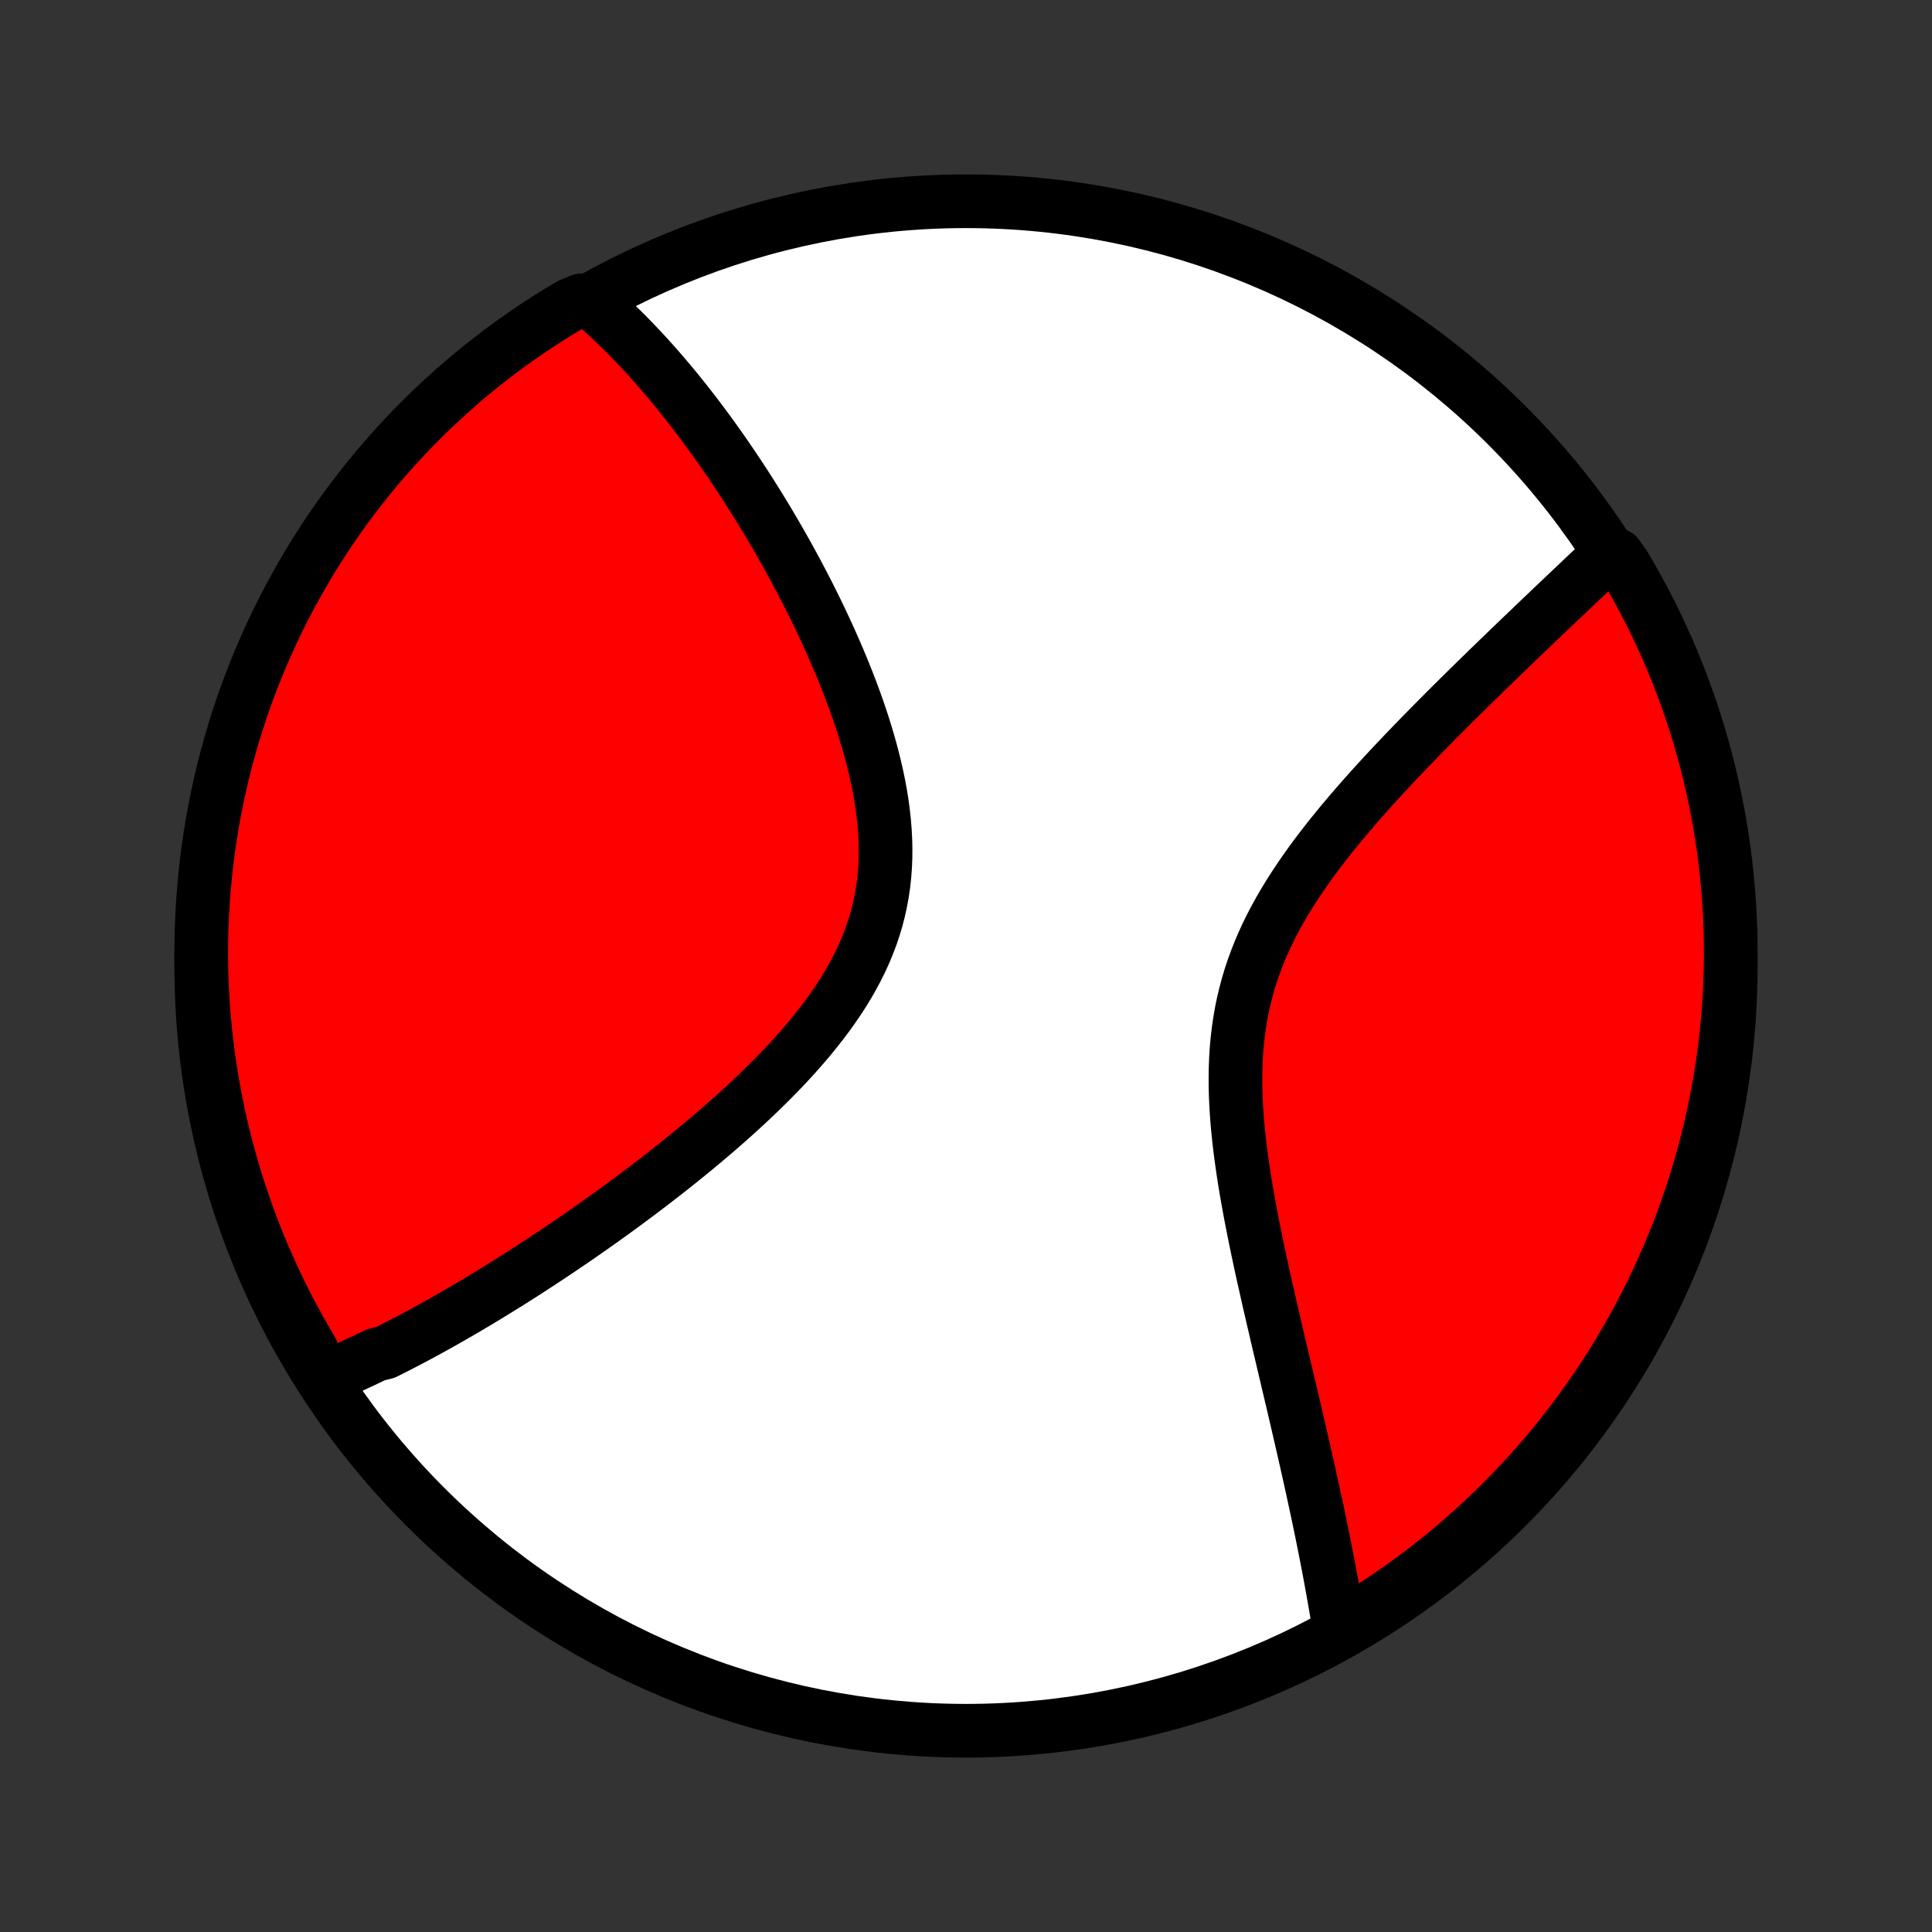 <?xml version="1.0" encoding="utf-8" standalone="no"?>
<!DOCTYPE svg PUBLIC "-//W3C//DTD SVG 1.1//EN"
  "http://www.w3.org/Graphics/SVG/1.1/DTD/svg11.dtd">
<!-- Created with matplotlib (http://matplotlib.org/) -->
<svg height="72pt" version="1.1" viewBox="0 0 72 72" width="72pt" xmlns="http://www.w3.org/2000/svg" xmlns:xlink="http://www.w3.org/1999/xlink">
 <rect x="0" y="0" width="72" height="72" fill="#333333" stroke="none"/>
 <defs>
  <style type="text/css">
*{stroke-linecap:butt;stroke-linejoin:round;}
  </style>
 </defs>
 <g id="figure_1">
  <g id="patch_1">
   <path d="
M0 72
L72 72
L72 0
L0 0
z
" style="fill:none;"/>
  </g>
  <g id="axes_1">
   <g id="PatchCollection_1">
    <defs>
     <path d="
M36 -7.5
C43.558 -7.5 50.808 -10.503 56.153 -15.848
C61.497 -21.192 64.5 -28.442 64.5 -36
C64.5 -43.558 61.497 -50.808 56.153 -56.153
C50.808 -61.497 43.558 -64.5 36 -64.5
C28.442 -64.5 21.192 -61.497 15.848 -56.153
C10.503 -50.808 7.5 -43.558 7.5 -36
C7.5 -28.442 10.503 -21.192 15.848 -15.848
C21.192 -10.503 28.442 -7.5 36 -7.5
z
" id="C0_0_a811fe30f3"/>
     <path d="
M12.076 -20.641
L12.25 -20.713
L12.425 -20.786
L12.599 -20.861
L12.774 -20.937
L12.948 -21.014
L13.123 -21.093
L13.297 -21.174
L13.473 -21.255
L13.648 -21.338
L13.823 -21.422
L13.999 -21.508
L14.352 -21.595
L14.529 -21.683
L14.707 -21.773
L14.885 -21.864
L15.063 -21.956
L15.243 -22.05
L15.422 -22.145
L15.603 -22.241
L15.784 -22.339
L15.966 -22.438
L16.149 -22.539
L16.332 -22.641
L16.516 -22.744
L16.702 -22.849
L16.888 -22.956
L17.075 -23.064
L17.263 -23.173
L17.452 -23.284
L17.642 -23.397
L17.834 -23.511
L18.026 -23.627
L18.22 -23.744
L18.415 -23.864
L18.611 -23.985
L18.808 -24.107
L19.007 -24.232
L19.207 -24.358
L19.409 -24.486
L19.612 -24.616
L19.816 -24.748
L20.022 -24.882
L20.229 -25.018
L20.438 -25.156
L20.649 -25.296
L20.861 -25.438
L21.074 -25.583
L21.289 -25.729
L21.506 -25.878
L21.725 -26.029
L21.945 -26.183
L22.167 -26.339
L22.39 -26.497
L22.615 -26.658
L22.842 -26.821
L23.07 -26.987
L23.3 -27.156
L23.531 -27.327
L23.765 -27.501
L23.999 -27.678
L24.235 -27.857
L24.472 -28.04
L24.711 -28.225
L24.951 -28.413
L25.192 -28.604
L25.435 -28.799
L25.678 -28.996
L25.922 -29.196
L26.167 -29.4
L26.413 -29.607
L26.659 -29.817
L26.905 -30.03
L27.152 -30.247
L27.398 -30.467
L27.644 -30.691
L27.889 -30.917
L28.133 -31.148
L28.376 -31.381
L28.618 -31.619
L28.858 -31.86
L29.096 -32.104
L29.331 -32.352
L29.563 -32.604
L29.791 -32.859
L30.016 -33.118
L30.236 -33.38
L30.452 -33.647
L30.662 -33.917
L30.866 -34.19
L31.064 -34.468
L31.255 -34.748
L31.439 -35.033
L31.614 -35.321
L31.78 -35.613
L31.938 -35.909
L32.086 -36.208
L32.223 -36.51
L32.35 -36.816
L32.467 -37.125
L32.572 -37.437
L32.666 -37.752
L32.748 -38.071
L32.819 -38.392
L32.878 -38.715
L32.925 -39.041
L32.961 -39.369
L32.986 -39.699
L33 -40.031
L33.002 -40.364
L32.995 -40.698
L32.977 -41.033
L32.95 -41.369
L32.914 -41.705
L32.869 -42.041
L32.816 -42.377
L32.755 -42.712
L32.687 -43.046
L32.611 -43.38
L32.53 -43.712
L32.443 -44.043
L32.35 -44.372
L32.252 -44.699
L32.15 -45.024
L32.043 -45.347
L31.933 -45.667
L31.818 -45.985
L31.701 -46.3
L31.58 -46.612
L31.457 -46.922
L31.331 -47.228
L31.203 -47.531
L31.073 -47.831
L30.942 -48.127
L30.808 -48.42
L30.674 -48.71
L30.538 -48.996
L30.401 -49.279
L30.263 -49.559
L30.125 -49.834
L29.985 -50.107
L29.845 -50.375
L29.705 -50.641
L29.564 -50.902
L29.423 -51.16
L29.281 -51.415
L29.14 -51.666
L28.998 -51.914
L28.856 -52.158
L28.715 -52.399
L28.573 -52.637
L28.431 -52.871
L28.29 -53.102
L28.148 -53.33
L28.007 -53.554
L27.866 -53.776
L27.725 -53.994
L27.584 -54.209
L27.443 -54.422
L27.303 -54.631
L27.163 -54.837
L27.023 -55.041
L26.883 -55.242
L26.743 -55.44
L26.604 -55.635
L26.465 -55.827
L26.326 -56.017
L26.187 -56.205
L26.048 -56.389
L25.91 -56.572
L25.771 -56.751
L25.633 -56.929
L25.494 -57.104
L25.356 -57.276
L25.218 -57.447
L25.08 -57.615
L24.941 -57.781
L24.803 -57.945
L24.665 -58.106
L24.526 -58.266
L24.388 -58.423
L24.249 -58.579
L24.11 -58.732
L23.971 -58.883
L23.831 -59.033
L23.692 -59.18
L23.552 -59.326
L23.411 -59.47
L23.271 -59.611
L23.129 -59.751
L22.988 -59.889
L22.846 -60.026
L22.703 -60.16
L22.559 -60.293
L22.416 -60.424
L22.271 -60.553
L22.125 -60.68
L21.655 -60.805
L21.228 -60.627
L20.805 -60.373
L20.386 -60.111
L19.972 -59.842
L19.564 -59.566
L19.16 -59.283
L18.761 -58.992
L18.368 -58.695
L17.98 -58.391
L17.597 -58.08
L17.22 -57.762
L16.849 -57.437
L16.483 -57.106
L16.124 -56.769
L15.77 -56.425
L15.423 -56.075
L15.082 -55.719
L14.747 -55.357
L14.419 -54.989
L14.098 -54.615
L13.783 -54.236
L13.475 -53.85
L13.173 -53.46
L12.879 -53.064
L12.592 -52.663
L12.311 -52.257
L12.039 -51.846
L11.773 -51.43
L11.515 -51.01
L11.264 -50.585
L11.021 -50.155
L10.785 -49.721
L10.557 -49.283
L10.337 -48.841
L10.124 -48.395
L9.92 -47.945
L9.723 -47.492
L9.534 -47.035
L9.354 -46.575
L9.182 -46.111
L9.017 -45.645
L8.861 -45.175
L8.714 -44.703
L8.574 -44.228
L8.443 -43.751
L8.32 -43.271
L8.206 -42.789
L8.1 -42.304
L8.003 -41.818
L7.914 -41.331
L7.834 -40.841
L7.762 -40.35
L7.699 -39.858
L7.645 -39.365
L7.599 -38.87
L7.562 -38.375
L7.534 -37.879
L7.514 -37.382
L7.503 -36.885
L7.5 -36.388
L7.506 -35.891
L7.521 -35.393
L7.545 -34.896
L7.577 -34.399
L7.618 -33.903
L7.668 -33.407
L7.726 -32.912
L7.793 -32.418
L7.868 -31.925
L7.952 -31.434
L8.045 -30.943
L8.146 -30.455
L8.255 -29.968
L8.373 -29.482
L8.5 -28.999
L8.634 -28.518
L8.777 -28.039
L8.929 -27.563
L9.089 -27.089
L9.256 -26.618
L9.432 -26.15
L9.616 -25.684
L9.809 -25.222
L10.009 -24.764
L10.217 -24.308
L10.432 -23.856
L10.656 -23.408
L10.887 -22.964
L11.127 -22.524
L11.373 -22.087
L11.627 -21.655
z
" id="C0_1_68b1b6d51f"/>
     <path d="
M49.921 -11.248
L49.891 -11.438
L49.86 -11.63
L49.828 -11.823
L49.796 -12.018
L49.762 -12.213
L49.728 -12.41
L49.693 -12.609
L49.657 -12.809
L49.621 -13.01
L49.583 -13.213
L49.545 -13.418
L49.506 -13.624
L49.466 -13.832
L49.425 -14.042
L49.384 -14.254
L49.341 -14.467
L49.298 -14.682
L49.254 -14.9
L49.209 -15.119
L49.163 -15.341
L49.116 -15.564
L49.068 -15.79
L49.019 -16.017
L48.969 -16.247
L48.919 -16.48
L48.867 -16.715
L48.815 -16.952
L48.762 -17.191
L48.707 -17.433
L48.652 -17.678
L48.596 -17.925
L48.539 -18.175
L48.481 -18.428
L48.422 -18.683
L48.362 -18.941
L48.301 -19.202
L48.24 -19.466
L48.177 -19.733
L48.114 -20.002
L48.05 -20.275
L47.984 -20.551
L47.919 -20.829
L47.852 -21.111
L47.785 -21.396
L47.717 -21.683
L47.649 -21.974
L47.58 -22.268
L47.511 -22.566
L47.441 -22.866
L47.371 -23.169
L47.3 -23.475
L47.23 -23.785
L47.16 -24.097
L47.089 -24.412
L47.019 -24.73
L46.95 -25.051
L46.881 -25.375
L46.813 -25.701
L46.746 -26.031
L46.68 -26.362
L46.615 -26.696
L46.553 -27.032
L46.492 -27.371
L46.433 -27.711
L46.377 -28.053
L46.324 -28.397
L46.275 -28.742
L46.228 -29.089
L46.186 -29.436
L46.149 -29.785
L46.116 -30.134
L46.089 -30.483
L46.067 -30.833
L46.052 -31.183
L46.043 -31.532
L46.042 -31.88
L46.048 -32.228
L46.062 -32.575
L46.084 -32.92
L46.116 -33.264
L46.156 -33.605
L46.206 -33.945
L46.265 -34.282
L46.334 -34.617
L46.413 -34.95
L46.501 -35.279
L46.599 -35.606
L46.707 -35.929
L46.824 -36.249
L46.95 -36.566
L47.085 -36.88
L47.228 -37.19
L47.38 -37.497
L47.539 -37.8
L47.705 -38.1
L47.878 -38.396
L48.056 -38.688
L48.241 -38.977
L48.431 -39.263
L48.625 -39.545
L48.823 -39.824
L49.025 -40.099
L49.23 -40.37
L49.438 -40.638
L49.648 -40.903
L49.86 -41.164
L50.074 -41.422
L50.289 -41.677
L50.504 -41.928
L50.721 -42.176
L50.937 -42.42
L51.154 -42.662
L51.37 -42.9
L51.586 -43.135
L51.802 -43.367
L52.016 -43.595
L52.23 -43.821
L52.442 -44.043
L52.654 -44.263
L52.864 -44.479
L53.072 -44.693
L53.279 -44.903
L53.484 -45.111
L53.688 -45.316
L53.889 -45.518
L54.089 -45.718
L54.287 -45.914
L54.483 -46.108
L54.678 -46.3
L54.87 -46.488
L55.06 -46.675
L55.248 -46.858
L55.434 -47.04
L55.619 -47.219
L55.801 -47.395
L55.981 -47.57
L56.159 -47.742
L56.336 -47.911
L56.51 -48.079
L56.682 -48.245
L56.853 -48.408
L57.022 -48.569
L57.188 -48.729
L57.353 -48.886
L57.516 -49.042
L57.678 -49.196
L57.837 -49.348
L57.995 -49.498
L58.151 -49.646
L58.306 -49.793
L58.459 -49.938
L58.61 -50.081
L58.76 -50.223
L58.908 -50.364
L59.054 -50.502
L59.2 -50.64
L59.343 -50.776
L59.486 -50.91
L59.627 -51.043
L59.766 -51.175
L60.266 -51.306
L60.523 -50.947
L60.773 -50.521
L61.015 -50.091
L61.25 -49.656
L61.477 -49.218
L61.696 -48.775
L61.907 -48.328
L62.11 -47.878
L62.306 -47.424
L62.493 -46.967
L62.672 -46.506
L62.843 -46.042
L63.007 -45.575
L63.161 -45.105
L63.308 -44.632
L63.446 -44.157
L63.576 -43.679
L63.697 -43.199
L63.81 -42.716
L63.915 -42.232
L64.011 -41.746
L64.098 -41.258
L64.177 -40.768
L64.248 -40.277
L64.309 -39.784
L64.362 -39.291
L64.407 -38.796
L64.443 -38.301
L64.47 -37.805
L64.489 -37.308
L64.498 -36.811
L64.499 -36.314
L64.492 -35.816
L64.476 -35.319
L64.451 -34.822
L64.417 -34.325
L64.375 -33.829
L64.324 -33.333
L64.265 -32.838
L64.197 -32.344
L64.12 -31.852
L64.034 -31.36
L63.941 -30.87
L63.838 -30.382
L63.728 -29.895
L63.608 -29.41
L63.481 -28.927
L63.345 -28.446
L63.2 -27.968
L63.048 -27.492
L62.887 -27.018
L62.718 -26.548
L62.541 -26.08
L62.355 -25.615
L62.162 -25.154
L61.961 -24.695
L61.752 -24.24
L61.535 -23.789
L61.31 -23.342
L61.077 -22.898
L60.837 -22.458
L60.589 -22.023
L60.334 -21.591
L60.072 -21.164
L59.802 -20.742
L59.524 -20.324
L59.24 -19.911
L58.949 -19.503
L58.65 -19.1
L58.345 -18.702
L58.033 -18.309
L57.714 -17.922
L57.388 -17.54
L57.056 -17.164
L56.718 -16.794
L56.373 -16.429
L56.022 -16.07
L55.665 -15.718
L55.302 -15.372
L54.933 -15.032
L54.559 -14.698
L54.178 -14.371
L53.792 -14.05
L53.401 -13.736
L53.005 -13.429
L52.603 -13.129
L52.196 -12.835
L51.784 -12.549
L51.368 -12.27
L50.947 -11.998
L50.521 -11.734
z
" id="C0_2_f60dc4760c"/>
    </defs>
    <g clip-path="url(#p1bffca34e9)">
     <use style="fill:#ffffff;stroke:#000000;stroke-width:2.0;" x="0.0" xlink:href="#C0_0_a811fe30f3" y="72.0"/>
    </g>
    <g clip-path="url(#p1bffca34e9)">
     <use style="fill:#ff0000;stroke:#000000;stroke-width:2.0;" x="0.0" xlink:href="#C0_1_68b1b6d51f" y="72.0"/>
    </g>
    <g clip-path="url(#p1bffca34e9)">
     <use style="fill:#ff0000;stroke:#000000;stroke-width:2.0;" x="0.0" xlink:href="#C0_2_f60dc4760c" y="72.0"/>
    </g>
   </g>
  </g>
 </g>
 <defs>
  <clipPath id="p1bffca34e9">
   <rect height="72.0" width="72.0" x="0.0" y="0.0"/>
  </clipPath>
 </defs>
</svg>
